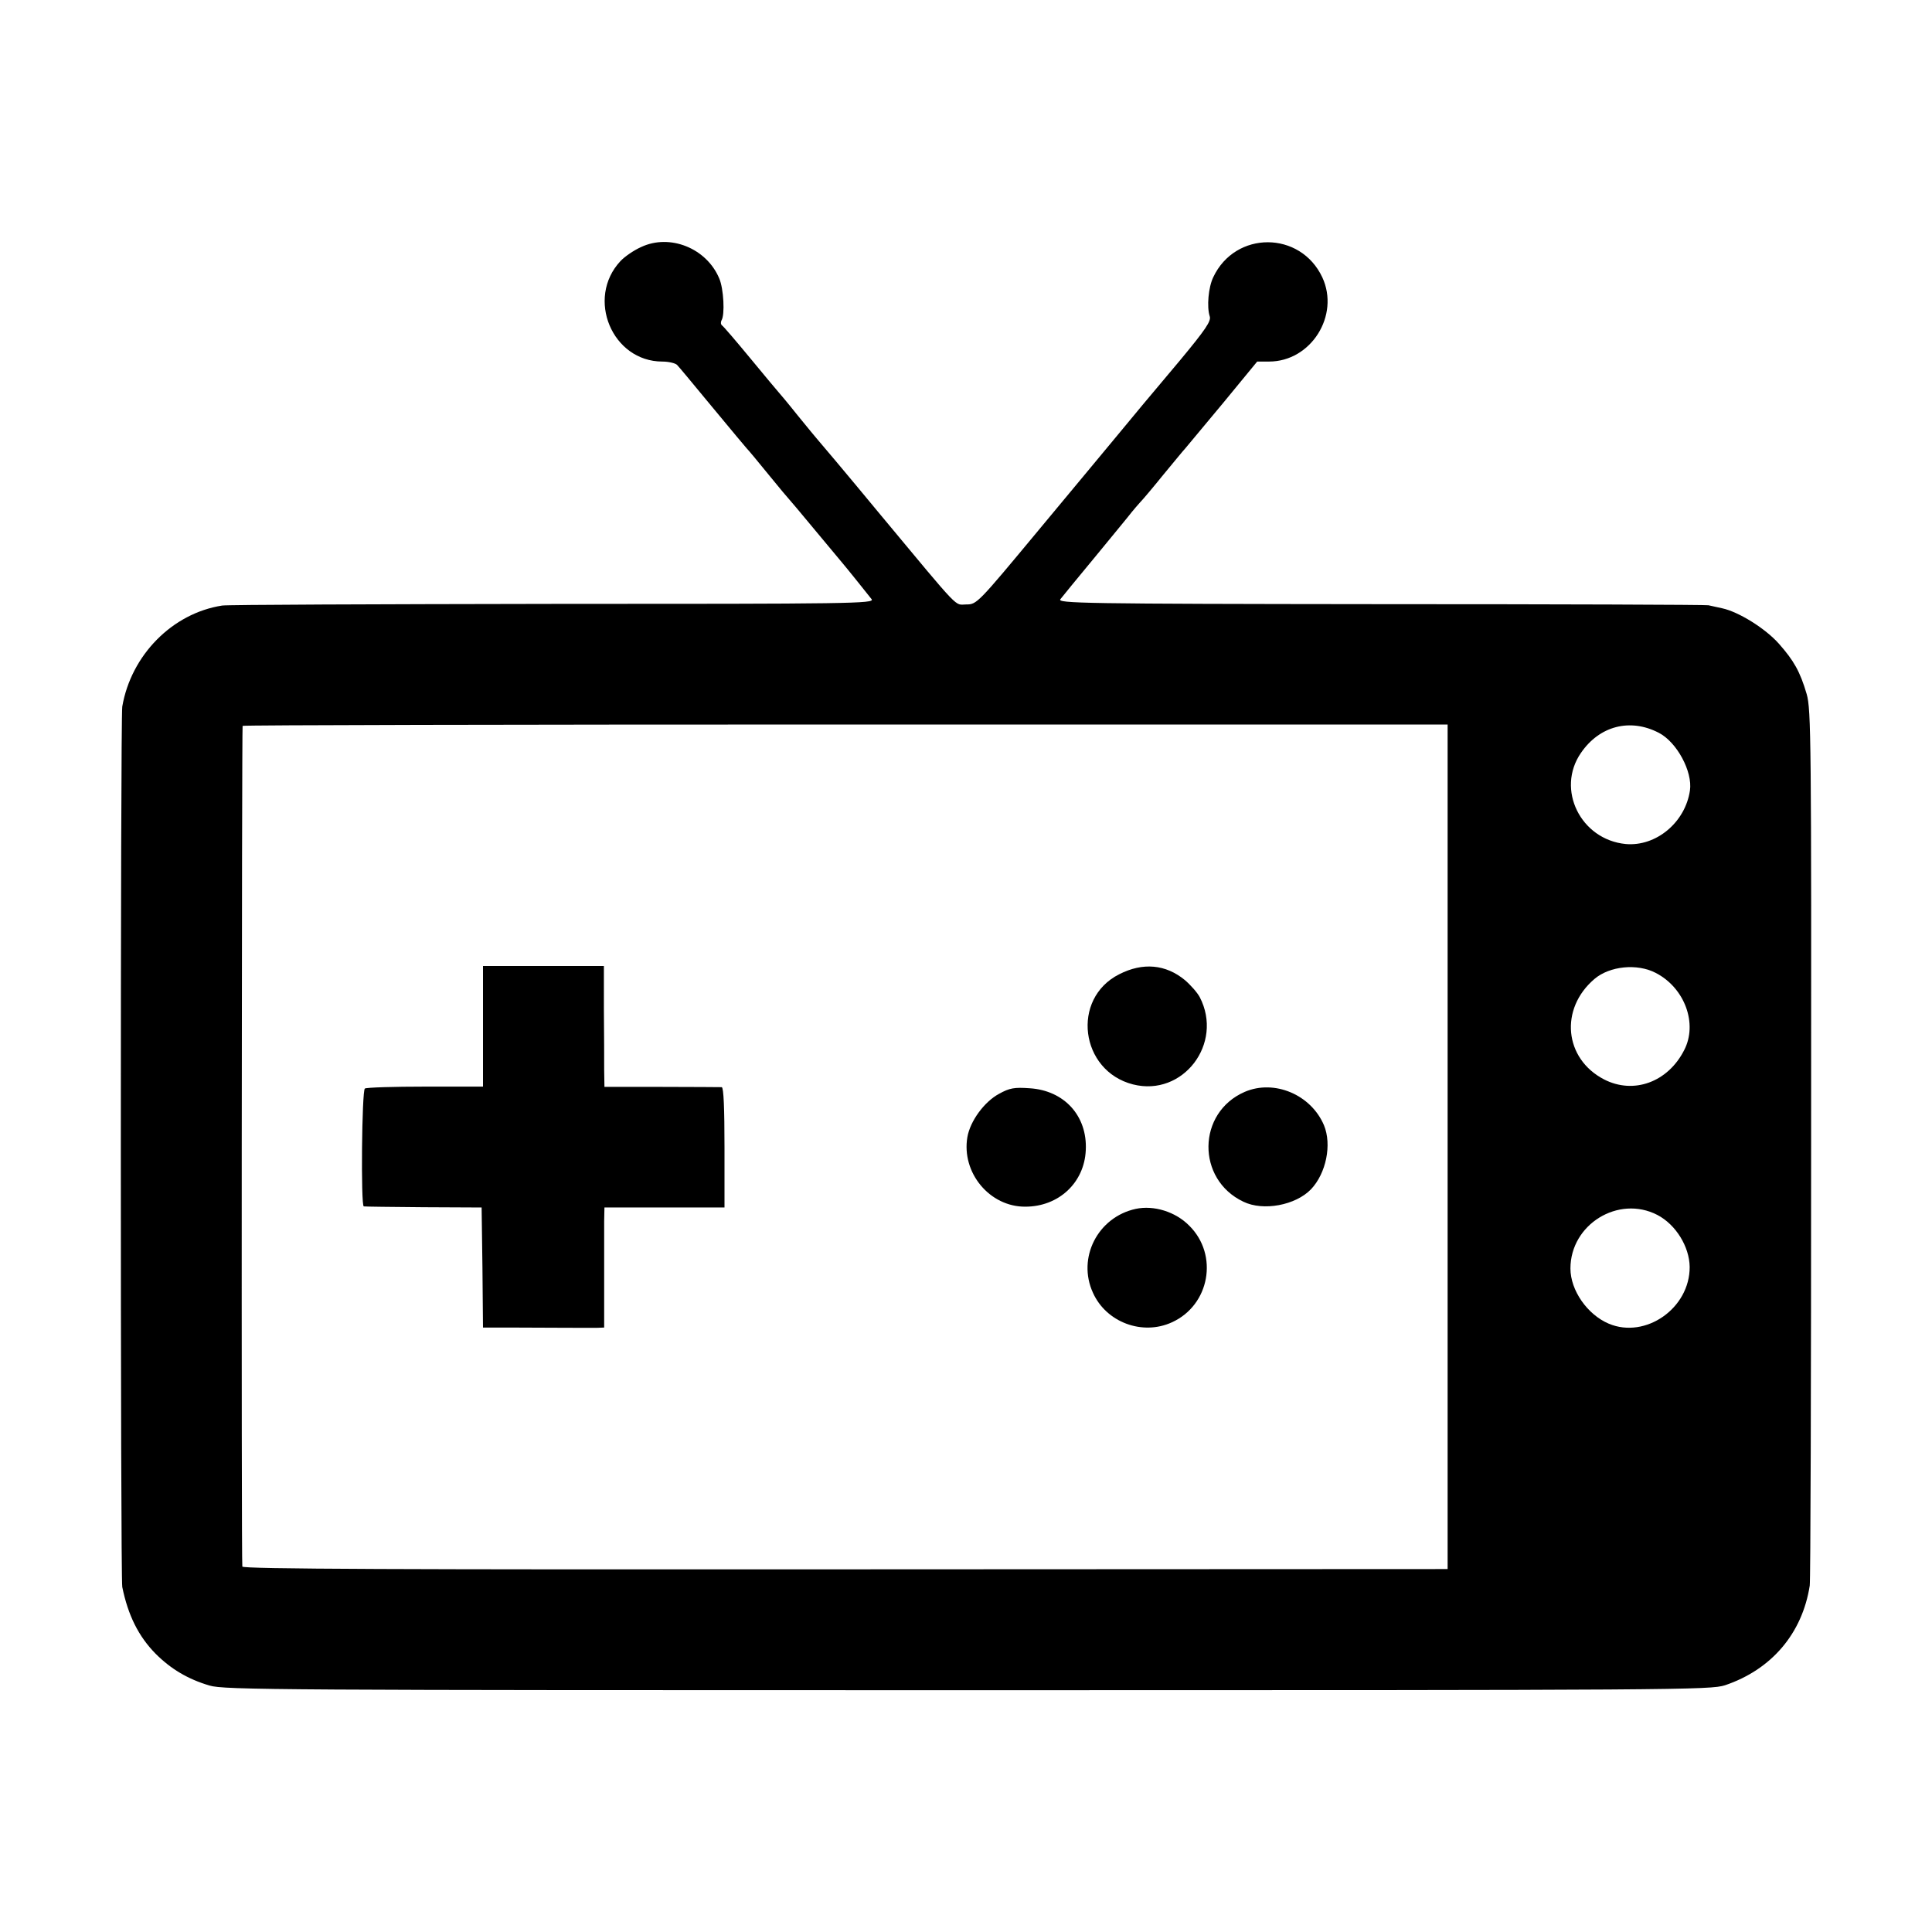 <svg version="1" xmlns="http://www.w3.org/2000/svg" width="933.333" height="933.333" viewBox="0 0 700 700"><path d="M232.3 89.5c-2.7 1.2-6 3.5-7.5 5.1-12.6 13.5-3 36.4 15.2 36.4 2.3 0 4.7.6 5.3 1.2.7.7 5.5 6.5 10.7 12.8 11.2 13.5 13.2 15.9 14.5 17.4.6.6 4.2 4.9 8 9.6 3.8 4.7 7.2 8.7 7.5 9 .3.3 4.1 4.8 8.4 10 4.3 5.2 8.8 10.6 10 12 2.4 2.8 9.5 11.7 11.4 14.1 1.2 1.6-7.3 1.7-115.5 1.7-64.2.1-118.1.3-119.8.6-18.1 2.8-33 18-36.2 36.6-.7 4.3-.7 315.5 0 319 2.1 10.3 5.9 17.9 12.1 24.2 5.5 5.5 11.7 9.2 19.5 11.5 5.2 1.6 25.6 1.7 274.6 1.7 258.7 0 269.2-.1 274.5-1.8 16.9-5.7 28-18.8 30.7-36.1.3-1.7.5-73.7.5-160 .1-146.5 0-157.4-1.6-163-2.4-8.2-4.7-12.2-10.1-18.3-4.9-5.5-14.5-11.5-20.5-12.8-1.9-.4-4.2-.9-5-1.1-.8-.2-54.3-.4-118.8-.4-108.4-.1-117.2-.3-116-1.8.7-.9 6.4-7.9 12.8-15.6 6.3-7.7 12.2-14.8 13-15.9.8-1 2.2-2.6 3-3.5.9-.9 4.7-5.4 8.5-10.1 3.9-4.7 7.4-9 8-9.6.5-.6 6.6-7.9 13.5-16.2l12.5-15.2h4.3c15.2 0 25.7-16.7 19.3-30.5-7.9-16.9-31.5-17-39.5-.1-1.8 3.7-2.4 10.8-1.3 14.2.6 1.7-1.5 4.8-10.8 16-6.4 7.6-12.5 14.9-13.6 16.2-1.1 1.3-5 6-8.7 10.5-3.7 4.5-16.8 20.2-29 34.9-22 26.5-22.3 26.8-26.1 26.8-4.4 0-1.4 3.2-31.1-32.5-12.3-14.9-22.7-27.2-23-27.5-.3-.3-3.4-4.1-7-8.5-3.5-4.4-6.7-8.2-7-8.5-.3-.3-4.8-5.7-10-12s-9.9-11.8-10.4-12.1c-.5-.4-.5-1.2-.2-1.8 1.3-2 .8-11.5-.8-15.2-4.6-11-17.9-16.3-28.3-11.4zm292.2 326v153l-218.2.1c-160.7.1-218.3-.1-218.5-1-.4-1-.2-303.3.1-304.6 0-.3 98.3-.5 218.4-.5h218.2v153zm76.5-150c6.6 3.4 12.3 14.1 11.3 20.9-1.7 11.6-12.3 20.4-23.3 19.4-16.3-1.6-25.3-19.8-16.2-33 6.7-9.8 17.8-12.7 28.2-7.3zm-1.1 87c10.5 5.4 15.3 18.4 10.3 28-5.9 11.6-18.3 16.1-29 10.6-14.5-7.5-16.2-25.6-3.5-36.4 5.5-4.7 15.5-5.7 22.2-2.2zm.6 87.7c6.7 3.5 11.6 11.5 11.7 18.8.1 15-16 26.2-29.3 20.6-7.8-3.3-13.9-12.1-13.9-20 0-16 17.4-26.7 31.5-19.4z"/><path d="M175 371.8v21.9h-20.9c-11.4 0-21.3.3-21.9.7-1.1.7-1.5 42.5-.4 42.7.4.1 10.2.2 21.7.3l21 .1.3 21.8.2 21.7h9.8c17.6.1 28.7.1 31.4.1l2.7-.1v-16.8-21.7l.1-5h43.5v-21.8c0-13.9-.3-21.7-1-21.8-.5 0-10.3-.1-21.7-.1H219l-.1-6.2c0-3.3 0-13.2-.1-21.9V350H175v21.8zM405.5 353c-17.5 8.8-14.2 35 5 39.9 18.1 4.6 32.9-14.8 24.2-31.6-.9-1.7-3.4-4.5-5.4-6.2-6.9-5.7-15.2-6.5-23.8-2.1zM362 396.3c-5.4 2.9-10.5 9.9-11.5 15.7-2.2 12.9 8.1 25.3 21 25.2 12.1 0 21.4-8.7 21.9-20.5.6-12.4-7.8-21.6-20.3-22.4-5.6-.4-7.3-.1-11.1 2zM451 395.6c-17.3 7.5-17.6 31.7-.5 39.8 7.2 3.5 18.9 1.3 24.5-4.5 5.5-5.8 7.6-16.2 4.7-23.2-4.7-11.1-18-16.7-28.7-12.1zM411.5 438c-13.8 3-21.3 17.8-15.5 30.4 4.8 10.7 17.9 15.6 28.6 10.7 13.7-6.2 17-24.4 6.3-35-5-5.1-12.9-7.5-19.4-6.1z"/></svg>